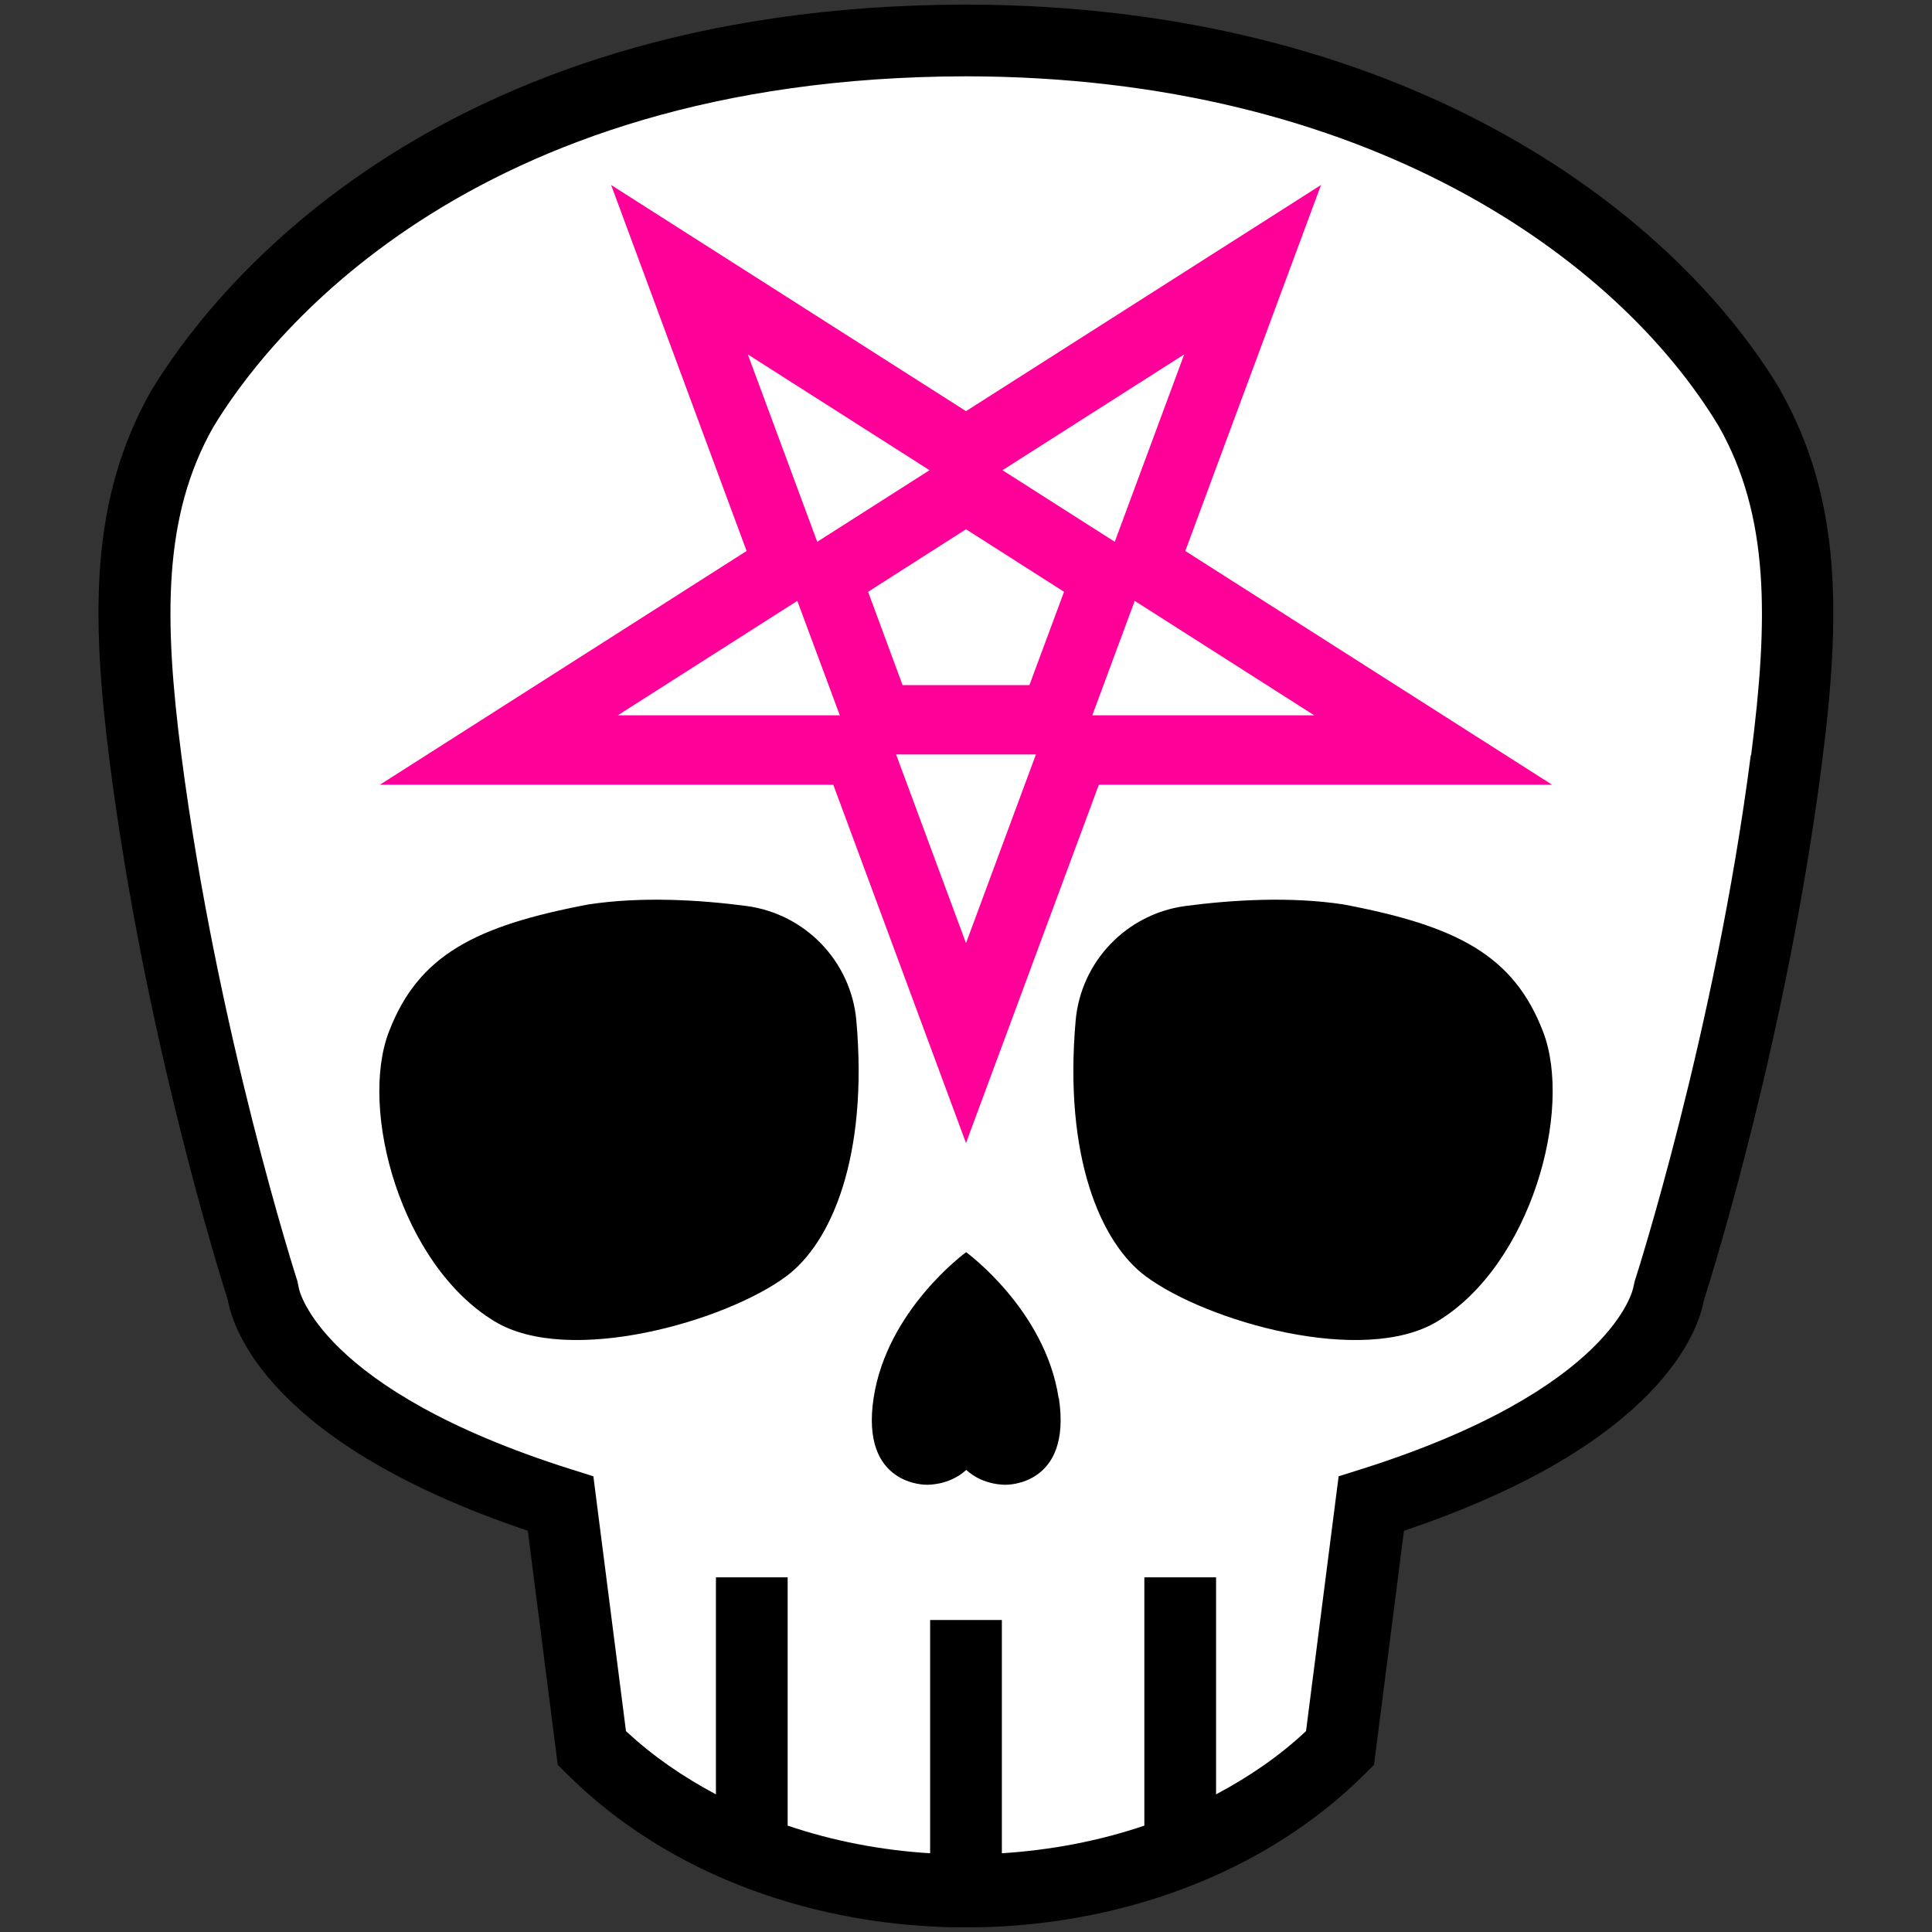 <?xml version="1.0" encoding="UTF-8"?>
<svg id="Layer_1" data-name="Layer 1" xmlns="http://www.w3.org/2000/svg" viewBox="0 0 16 16">
  <rect x="0" y="0" width="16" height="16" fill="#333333" stroke="none"/>
  <defs>
    <style>
      .cls-1 {
        fill: #fff;
      }

      .cls-2 {
        fill: #f09;
      }
    </style>
  </defs>
  <g>
    <path d="M14.746,3.233C13.82,1.693,11.567,.049,8.02,.038c-.006,0-.033-0-.038,0C3.516,.05,1.704,2.485,1.25,3.24c-.5,.884-.5,1.838-.339,3.091,.289,2.24,.899,4.194,.977,4.44,.041,.23,.34,1.185,2.483,1.906l.248,1.938,.072,.072c.85,.851,2.079,1.275,3.308,1.275s2.458-.425,3.308-1.275l.072-.072,.248-1.938c2.143-.721,2.442-1.677,2.483-1.906,.079-.246,.688-2.2,.977-4.44,.162-1.253,.161-2.207-.343-3.098Z"/>
    <path class="cls-1" d="M14.499,6.255c-.295,2.288-.954,4.335-.961,4.355l-.012,.053c-.001,.009-.166,.846-2.259,1.506l-.181,.057-.27,2.11c-.221,.208-.474,.38-.745,.524v-1.797h-.594v2.056c-.377,.128-.776,.203-1.18,.229v-1.932h-.594v1.932c-.404-.025-.803-.101-1.18-.229v-2.056h-.594v1.797c-.271-.144-.524-.317-.745-.524l-.27-2.11-.181-.057c-2.091-.659-2.257-1.496-2.257-1.496l-.013-.063c-.007-.021-.665-2.067-.961-4.355-.146-1.132-.152-1.982,.263-2.716,.41-.681,2.069-2.902,6.237-2.907,3.311,.004,5.393,1.504,6.233,2.9,.419,.74,.412,1.591,.267,2.722Z"/>
  </g>
  <g>
    <path d="M7.092,8.453c-.043-.49-.422-.885-.91-.95-.388-.051-.867-.08-1.308-.013-.94,.178-1.41,.421-1.653,1.054-.249,.647,.098,1.929,.875,2.399,.616,.373,1.913,0,2.415-.373,.376-.279,.68-.994,.581-2.117Z"/>
    <path d="M8.908,8.453c.043-.49,.422-.885,.91-.95,.388-.051,.867-.08,1.308-.013,.94,.178,1.41,.421,1.653,1.054,.249,.647-.098,1.929-.875,2.399-.616,.373-1.913,0-2.415-.373-.376-.279-.68-.994-.581-2.117Z"/>
  </g>
  <g>
    <polygon class="cls-2" points="9.816 4.563 10.94 1.532 8 3.405 5.061 1.532 6.183 4.563 3.146 6.499 6.901 6.499 8 9.466 9.1 6.499 12.854 6.499 9.816 4.563"/>
    <polygon class="cls-1" points="7.421 6.248 8 7.811 8.579 6.248 7.421 6.248"/>
    <polygon class="cls-1" points="9.046 5.924 10.884 5.924 9.397 4.976 9.046 5.924"/>
    <polygon class="cls-1" points="5.116 5.924 6.955 5.924 6.603 4.976 5.116 5.924"/>
    <polygon class="cls-1" points="8.302 3.894 9.232 4.487 9.807 2.935 8.302 3.894"/>
    <polygon class="cls-1" points="6.193 2.935 6.768 4.487 7.698 3.894 6.193 2.935"/>
    <polygon class="cls-1" points="7.475 5.674 8.525 5.674 8.812 4.901 8 4.383 7.189 4.901 7.475 5.674"/>
  </g>
  <path d="M8.767,11.577c-.112-.73-.762-1.204-.766-1.207v-.001s-0,0-0,0l-0-0v.001c-.004,.003-.655,.477-.766,1.207-.112,.732,.439,.719,.439,.719,0,0,.187,.008,.328-.123,.141,.131,.328,.123,.328,.123,0,0,.55,.013,.439-.719Z"/>
</svg>